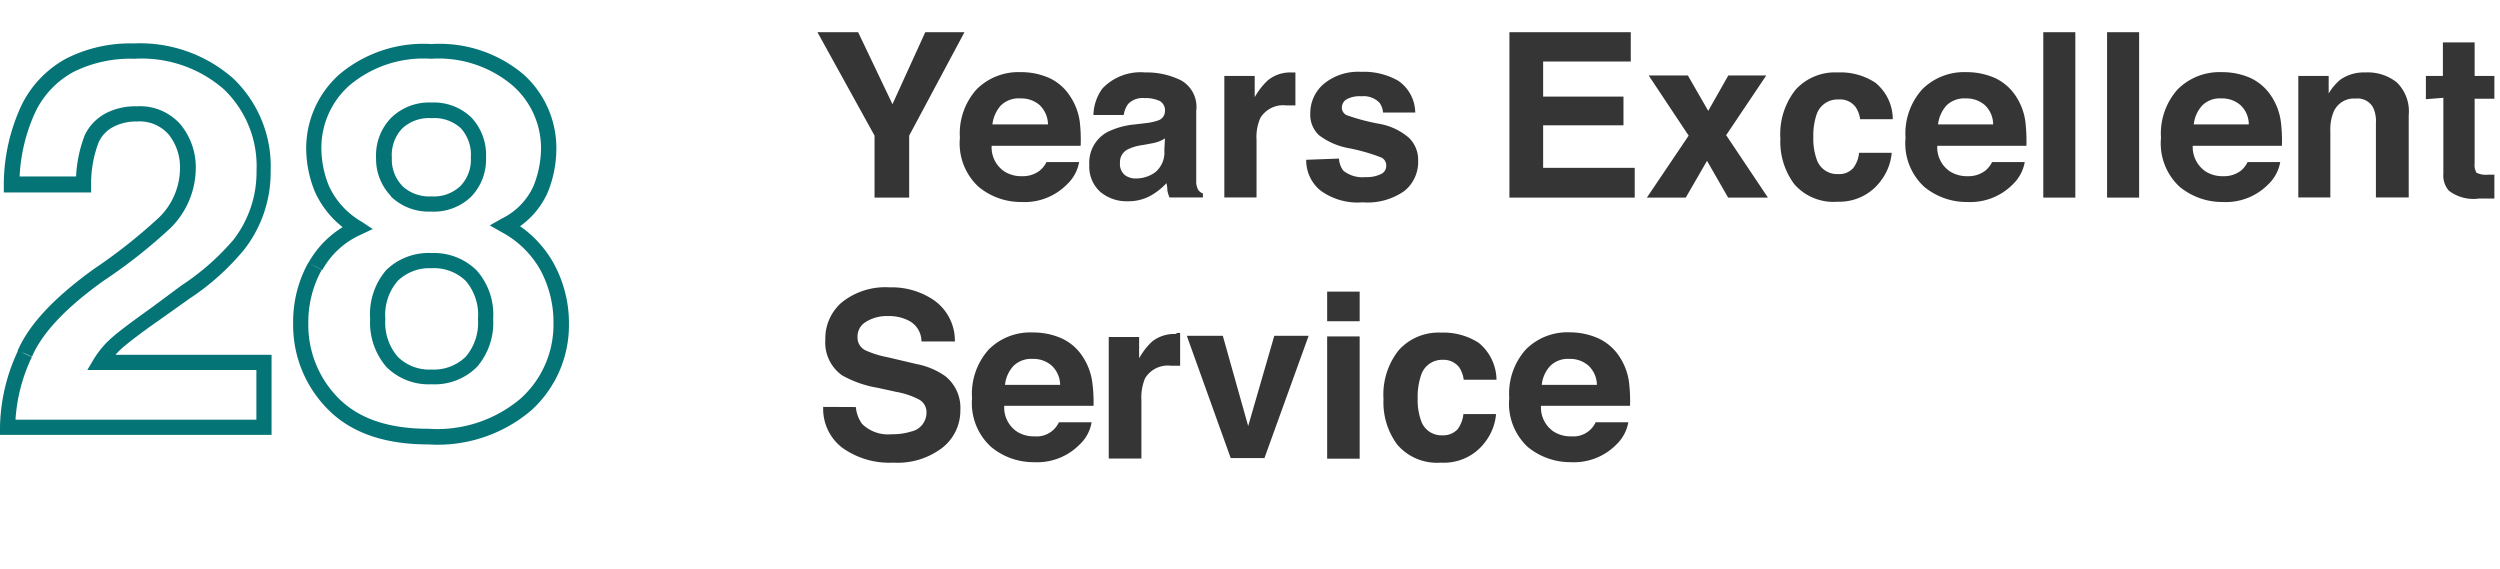 <svg id="Layer_1" data-name="Layer 1" xmlns="http://www.w3.org/2000/svg" viewBox="0 0 164.6 37.44"><defs><style>.cls-1{fill:#057477;}.cls-2{fill:#353535;}</style></defs><title>symbol</title><path class="cls-1" d="M1.65,23.28l.46.2c.63-1.5,2.19-3.2,4.72-5A34.57,34.57,0,0,0,11.24,15h0a5.59,5.59,0,0,0,1.65-3.88,4.44,4.44,0,0,0-1-2.92A3.55,3.55,0,0,0,9,7,4.22,4.22,0,0,0,7,7.44,3.18,3.18,0,0,0,5.58,8.9h0A8.71,8.71,0,0,0,5,12.12l.5,0v-.5H.78v.5l.5,0A11.35,11.35,0,0,1,2.37,7.29,5.91,5.91,0,0,1,4.85,4.73a8.38,8.38,0,0,1,4-.86,8.22,8.22,0,0,1,5.88,2,7,7,0,0,1,2.16,5.37,7.27,7.27,0,0,1-1.53,4.56h0a16.25,16.25,0,0,1-3.42,3L10,20.24c-1.22.87-2.05,1.49-2.53,1.9A6.16,6.16,0,0,0,6.2,23.6l-.45.76H16.88v3.27H.51v.5H1A11.19,11.19,0,0,1,2.1,23.5h0l-.46-.2-.45-.22A12.25,12.25,0,0,0,0,28.11v.52H17.88V23.36H6.63v.5l.43.26a4.84,4.84,0,0,1,1-1.22c.42-.36,1.24-1,2.45-1.84l1.94-1.38a16.3,16.3,0,0,0,3.63-3.25h0a8.27,8.27,0,0,0,1.74-5.17,8,8,0,0,0-2.47-6.1,9.29,9.29,0,0,0-6.57-2.3,9.31,9.31,0,0,0-4.43,1,7,7,0,0,0-2.9,3,12.41,12.41,0,0,0-1.2,5.29v.52H6l0-.48a7.58,7.58,0,0,1,.5-2.83h0a2.17,2.17,0,0,1,.95-1A3.23,3.23,0,0,1,9,8a2.54,2.54,0,0,1,2.1.85,3.44,3.44,0,0,1,.75,2.28,4.55,4.55,0,0,1-1.38,3.19h0a35.38,35.38,0,0,1-4.26,3.37c-2.6,1.87-4.3,3.65-5.06,5.43l.46.19-.45-.22Z"/><path class="cls-1" d="M20.78,17.54l.44.24a5.42,5.42,0,0,1,2.52-2.32l.8-.38-.74-.49a5.23,5.23,0,0,1-2.14-2.34,6.66,6.66,0,0,1-.5-2.41A5.49,5.49,0,0,1,23,5.63a7.55,7.55,0,0,1,5.38-1.76,7.54,7.54,0,0,1,5.37,1.76,5.49,5.49,0,0,1,1.87,4.21,6.75,6.75,0,0,1-.5,2.42,4.41,4.41,0,0,1-2.1,2.14l-.77.44.77.44a6.36,6.36,0,0,1,2.56,2.5,7.22,7.22,0,0,1,.86,3.52,6.53,6.53,0,0,1-2.15,4.93,8.5,8.5,0,0,1-6.09,2c-2.68,0-4.6-.7-5.9-2a6.83,6.83,0,0,1-2-4.94,7.13,7.13,0,0,1,.88-3.52l-.44-.24-.44-.24a8.05,8.05,0,0,0-1,4,7.86,7.86,0,0,0,2.27,5.64c1.54,1.58,3.78,2.33,6.62,2.33A9.51,9.51,0,0,0,35,27a7.57,7.57,0,0,0,2.46-5.65,8.18,8.18,0,0,0-1-4,7.33,7.33,0,0,0-2.94-2.9l-.24.44.25.43a5.41,5.41,0,0,0,2.53-2.65,7.63,7.63,0,0,0,.57-2.78A6.53,6.53,0,0,0,34.47,4.9a8.58,8.58,0,0,0-6.06-2,8.59,8.59,0,0,0-6.07,2,6.53,6.53,0,0,0-2.18,4.94,7.63,7.63,0,0,0,.57,2.78,6.26,6.26,0,0,0,2.52,2.81l.27-.42-.21-.45a6.43,6.43,0,0,0-3,2.74Zm5,6.25-.36.35a3.94,3.94,0,0,0,3,1.16,3.92,3.92,0,0,0,3-1.16A4.43,4.43,0,0,0,32.47,21a4.37,4.37,0,0,0-1.1-3.21,4,4,0,0,0-2.95-1.13,4,4,0,0,0-3,1.13A4.46,4.46,0,0,0,24.37,21a4.47,4.47,0,0,0,1.08,3.17l.36-.35.37-.34A3.45,3.45,0,0,1,25.37,21a3.42,3.42,0,0,1,.82-2.51,3,3,0,0,1,2.23-.83,3,3,0,0,1,2.24.83A3.42,3.42,0,0,1,31.47,21a3.45,3.45,0,0,1-.8,2.48,3,3,0,0,1-2.25.85,2.94,2.94,0,0,1-2.24-.85Zm.31-11.21-.36.35a3.58,3.58,0,0,0,2.65,1,3.53,3.53,0,0,0,2.66-1A3.53,3.53,0,0,0,32,10.39a3.61,3.61,0,0,0-.95-2.64,3.56,3.56,0,0,0-2.65-1,3.58,3.58,0,0,0-2.64,1,3.55,3.55,0,0,0-1,2.64,3.53,3.53,0,0,0,1,2.54l.36-.35.36-.35a2.5,2.5,0,0,1-.68-1.84,2.55,2.55,0,0,1,.68-1.93,2.57,2.57,0,0,1,1.93-.68,2.58,2.58,0,0,1,1.94.67A2.61,2.61,0,0,1,31,10.39a2.48,2.48,0,0,1-.67,1.84,2.53,2.53,0,0,1-1.93.7,2.59,2.59,0,0,1-1.93-.7Z"/><polygon class="cls-2" points="60.92 2.12 63.5 2.12 59.86 8.93 59.86 13.01 57.58 13.01 57.58 8.93 53.82 2.12 56.5 2.12 58.76 6.86 60.92 2.12"/><path class="cls-2" d="M69.05,5.12a3.25,3.25,0,0,1,1.39,1.19A4,4,0,0,1,71.09,8a10.15,10.15,0,0,1,.06,1.6H65.29a1.91,1.91,0,0,0,.84,1.69,2.07,2.07,0,0,0,1.16.31,1.82,1.82,0,0,0,1.17-.37,1.71,1.71,0,0,0,.44-.56h2.15a2.63,2.63,0,0,1-.79,1.46,3.92,3.92,0,0,1-3,1.17,4.38,4.38,0,0,1-2.83-1,3.89,3.89,0,0,1-1.23-3.22,4.35,4.35,0,0,1,1.11-3.21,3.9,3.9,0,0,1,2.88-1.12A4.59,4.59,0,0,1,69.05,5.12ZM65.9,6.94a2.27,2.27,0,0,0-.56,1.25H69a1.8,1.8,0,0,0-.56-1.28,1.84,1.84,0,0,0-1.25-.43A1.67,1.67,0,0,0,65.9,6.94Z"/><path class="cls-2" d="M75.41,8.11a3.63,3.63,0,0,0,.84-.18.64.64,0,0,0,.45-.6.7.7,0,0,0-.34-.68,2.2,2.2,0,0,0-1-.19,1.33,1.33,0,0,0-1.07.37,1.52,1.52,0,0,0-.3.74h-2a3.12,3.12,0,0,1,.59-1.74A3.46,3.46,0,0,1,75.4,4.77a5.09,5.09,0,0,1,2.36.52,2,2,0,0,1,1,2V11c0,.26,0,.57,0,.94a1.11,1.11,0,0,0,.13.56.65.65,0,0,0,.31.24V13H77a2.18,2.18,0,0,1-.14-.46q0-.21-.06-.48a4.4,4.4,0,0,1-1,.8,3,3,0,0,1-1.54.39,2.69,2.69,0,0,1-1.82-.62,2.23,2.23,0,0,1-.72-1.77,2.29,2.29,0,0,1,1.16-2.15,5.08,5.08,0,0,1,1.86-.52Zm1.29,1a2,2,0,0,1-.41.21,3.38,3.38,0,0,1-.57.14l-.48.09a3.14,3.14,0,0,0-1,.29.94.94,0,0,0-.5.89.94.94,0,0,0,.3.78,1.15,1.15,0,0,0,.74.24,2.15,2.15,0,0,0,1.27-.4,1.69,1.69,0,0,0,.61-1.45Z"/><path class="cls-2" d="M85.11,4.77h.18V6.94l-.35,0h-.26a1.75,1.75,0,0,0-1.7.83,3.1,3.1,0,0,0-.25,1.43V13H80.61V5h2v1.4a4.6,4.6,0,0,1,.85-1.1A2.33,2.33,0,0,1,85,4.77Z"/><path class="cls-2" d="M88.16,10.44a1.39,1.39,0,0,0,.29.8,2,2,0,0,0,1.45.42,2.1,2.1,0,0,0,1-.19.58.58,0,0,0,.37-.55.59.59,0,0,0-.3-.54,12.29,12.29,0,0,0-2.2-.63,4.6,4.6,0,0,1-1.93-.85,1.84,1.84,0,0,1-.57-1.45,2.52,2.52,0,0,1,.88-1.92,3.56,3.56,0,0,1,2.47-.8,4.53,4.53,0,0,1,2.46.6,2.59,2.59,0,0,1,1.1,2.08H91.06a1.28,1.28,0,0,0-.23-.64,1.44,1.44,0,0,0-1.19-.43,1.76,1.76,0,0,0-1,.21.64.64,0,0,0-.29.51.54.54,0,0,0,.31.52,13.45,13.45,0,0,0,2.2.58,4.07,4.07,0,0,1,1.89.9,2,2,0,0,1,.62,1.51,2.45,2.45,0,0,1-.9,2,4.2,4.2,0,0,1-2.75.75,4.12,4.12,0,0,1-2.81-.8,2.58,2.58,0,0,1-.91-2Z"/><polygon class="cls-2" points="107.37 4.05 101.6 4.05 101.6 6.36 106.89 6.36 106.89 8.25 101.6 8.25 101.6 11.05 107.63 11.05 107.63 13.01 99.38 13.01 99.38 2.12 107.37 2.12 107.37 4.05"/><polygon class="cls-2" points="108.43 13.01 111.18 8.93 108.55 4.97 111.13 4.97 112.47 7.3 113.79 4.97 116.29 4.97 113.65 8.9 116.4 13.01 113.78 13.01 112.39 10.59 110.99 13.01 108.43 13.01"/><path class="cls-2" d="M122.47,7.85a1.82,1.82,0,0,0-.31-.82,1.27,1.27,0,0,0-1.1-.48,1.45,1.45,0,0,0-1.46,1,4.37,4.37,0,0,0-.21,1.49,4,4,0,0,0,.21,1.42,1.41,1.41,0,0,0,1.42,1,1.22,1.22,0,0,0,1-.4,1.93,1.93,0,0,0,.38-1h2.15a3.53,3.53,0,0,1-.69,1.81A3.38,3.38,0,0,1,121,13.28a3.42,3.42,0,0,1-2.86-1.15,4.66,4.66,0,0,1-.92-3,4.69,4.69,0,0,1,1-3.22A3.5,3.5,0,0,1,121,4.77a4.15,4.15,0,0,1,2.48.68,3.1,3.1,0,0,1,1.14,2.4Z"/><path class="cls-2" d="M131.31,5.12a3.28,3.28,0,0,1,1.4,1.19A4,4,0,0,1,133.35,8a11.24,11.24,0,0,1,.07,1.6h-5.87a1.91,1.91,0,0,0,.84,1.69,2.1,2.1,0,0,0,1.16.31,1.82,1.82,0,0,0,1.17-.37,1.71,1.71,0,0,0,.44-.56h2.15a2.67,2.67,0,0,1-.78,1.46,3.93,3.93,0,0,1-3,1.17,4.39,4.39,0,0,1-2.84-1,3.89,3.89,0,0,1-1.23-3.22,4.35,4.35,0,0,1,1.11-3.21,3.9,3.9,0,0,1,2.88-1.12A4.59,4.59,0,0,1,131.31,5.12Zm-3.15,1.82a2.27,2.27,0,0,0-.56,1.25h3.63a1.76,1.76,0,0,0-.56-1.28,1.84,1.84,0,0,0-1.25-.43A1.67,1.67,0,0,0,128.16,6.94Z"/><rect class="cls-2" x="134.53" y="2.12" width="2.11" height="10.89"/><rect class="cls-2" x="138.73" y="2.12" width="2.11" height="10.89"/><path class="cls-2" d="M148.14,5.12a3.31,3.31,0,0,1,1.39,1.19A4,4,0,0,1,150.17,8a9.91,9.91,0,0,1,.07,1.6h-5.87a1.94,1.94,0,0,0,.85,1.69,2.07,2.07,0,0,0,1.16.31,1.82,1.82,0,0,0,1.17-.37,1.69,1.69,0,0,0,.43-.56h2.15a2.67,2.67,0,0,1-.78,1.46,3.92,3.92,0,0,1-3,1.17,4.41,4.41,0,0,1-2.84-1,3.89,3.89,0,0,1-1.23-3.22,4.35,4.35,0,0,1,1.11-3.21,3.9,3.9,0,0,1,2.88-1.12A4.64,4.64,0,0,1,148.14,5.12ZM145,6.94a2.14,2.14,0,0,0-.56,1.25h3.62a1.73,1.73,0,0,0-.56-1.28,1.83,1.83,0,0,0-1.25-.43A1.63,1.63,0,0,0,145,6.94Z"/><path class="cls-2" d="M157.8,5.42a2.66,2.66,0,0,1,.79,2.17V13h-2.16V8.11a2.11,2.11,0,0,0-.17-1,1.16,1.16,0,0,0-1.17-.62,1.45,1.45,0,0,0-1.46.91,3.05,3.05,0,0,0-.2,1.22V13h-2.11V5h2V6.15a3.65,3.65,0,0,1,.76-.9,2.7,2.7,0,0,1,1.64-.48A3.08,3.08,0,0,1,157.8,5.42Z"/><path class="cls-2" d="M159.72,6.53V5h1.12V2.79h2.09V5h1.3v1.5h-1.3v4.26a1,1,0,0,0,.12.61,1.39,1.39,0,0,0,.77.13h.41v1.57l-1,0a2.64,2.64,0,0,1-2-.52,1.51,1.51,0,0,1-.36-1.11v-5Z"/><path class="cls-2" d="M56.35,26.8a2.21,2.21,0,0,0,.41,1.11,2.43,2.43,0,0,0,1.94.68A4.13,4.13,0,0,0,60,28.41a1.27,1.27,0,0,0,1-1.26.94.94,0,0,0-.48-.84A5.2,5.2,0,0,0,59,25.8l-1.18-.26a7.22,7.22,0,0,1-2.38-.83,2.65,2.65,0,0,1-1.1-2.36,3.13,3.13,0,0,1,1.07-2.43,4.57,4.57,0,0,1,3.17-1,4.9,4.9,0,0,1,3,.91,3.26,3.26,0,0,1,1.29,2.65H60.67a1.54,1.54,0,0,0-.88-1.39,2.87,2.87,0,0,0-1.35-.28A2.56,2.56,0,0,0,57,21.2a1.11,1.11,0,0,0-.54,1,.93.93,0,0,0,.53.87,6.41,6.41,0,0,0,1.45.45l1.91.45a4.89,4.89,0,0,1,1.88.79,2.66,2.66,0,0,1,1,2.23,3.11,3.11,0,0,1-1.16,2.47,4.85,4.85,0,0,1-3.26,1,5.31,5.31,0,0,1-3.38-1,3.22,3.22,0,0,1-1.23-2.67Z"/><path class="cls-2" d="M69.88,22.27a3.25,3.25,0,0,1,1.39,1.19,4,4,0,0,1,.64,1.67A9.84,9.84,0,0,1,72,26.72H66.12a1.91,1.91,0,0,0,.84,1.7,2.07,2.07,0,0,0,1.16.31,1.62,1.62,0,0,0,1.6-.93h2.15a2.55,2.55,0,0,1-.78,1.46,3.92,3.92,0,0,1-3,1.17,4.36,4.36,0,0,1-2.83-1A3.89,3.89,0,0,1,64,26.22,4.35,4.35,0,0,1,65.11,23,3.86,3.86,0,0,1,68,21.89,4.59,4.59,0,0,1,69.88,22.27Zm-3.15,1.82a2.14,2.14,0,0,0-.56,1.25H69.8a1.77,1.77,0,0,0-.57-1.28A1.82,1.82,0,0,0,68,23.63,1.67,1.67,0,0,0,66.73,24.09Z"/><path class="cls-2" d="M77.52,21.92h.18v2.16l-.35,0H77.1a1.75,1.75,0,0,0-1.71.83,3.26,3.26,0,0,0-.24,1.43v3.85H73v-8h2v1.4a4.6,4.6,0,0,1,.85-1.1,2.34,2.34,0,0,1,1.54-.5Z"/><polygon class="cls-2" points="83.9 22.11 86.16 22.11 83.25 30.16 81.03 30.16 78.14 22.11 80.51 22.11 82.18 28.05 83.9 22.11"/><path class="cls-2" d="M89.52,21.15H87.38V19.2h2.14Zm-2.14,1h2.14v8.05H87.38Z"/><path class="cls-2" d="M96.37,25a1.88,1.88,0,0,0-.3-.82A1.3,1.3,0,0,0,95,23.69a1.45,1.45,0,0,0-1.45,1.06,4.37,4.37,0,0,0-.21,1.49,4,4,0,0,0,.21,1.42,1.41,1.41,0,0,0,1.42,1,1.28,1.28,0,0,0,1-.4,2,2,0,0,0,.38-1h2.15a3.49,3.49,0,0,1-.7,1.82,3.38,3.38,0,0,1-2.93,1.38A3.44,3.44,0,0,1,92,29.28a4.66,4.66,0,0,1-.91-3,4.69,4.69,0,0,1,1-3.22,3.52,3.52,0,0,1,2.79-1.16,4.26,4.26,0,0,1,2.49.68A3.2,3.2,0,0,1,98.53,25Z"/><path class="cls-2" d="M105.22,22.27a3.31,3.31,0,0,1,1.39,1.19,4,4,0,0,1,.64,1.67,9.84,9.84,0,0,1,.07,1.59h-5.86a1.91,1.91,0,0,0,.84,1.7,2.07,2.07,0,0,0,1.16.31,1.62,1.62,0,0,0,1.6-.93h2.15a2.67,2.67,0,0,1-.78,1.46,3.92,3.92,0,0,1-3,1.17,4.41,4.41,0,0,1-2.84-1,3.89,3.89,0,0,1-1.22-3.22,4.34,4.34,0,0,1,1.1-3.21,3.86,3.86,0,0,1,2.88-1.12A4.64,4.64,0,0,1,105.22,22.27Zm-3.15,1.82a2.14,2.14,0,0,0-.56,1.25h3.63a1.77,1.77,0,0,0-.57-1.28,1.83,1.83,0,0,0-1.25-.43A1.65,1.65,0,0,0,102.07,24.09Z"/></svg>